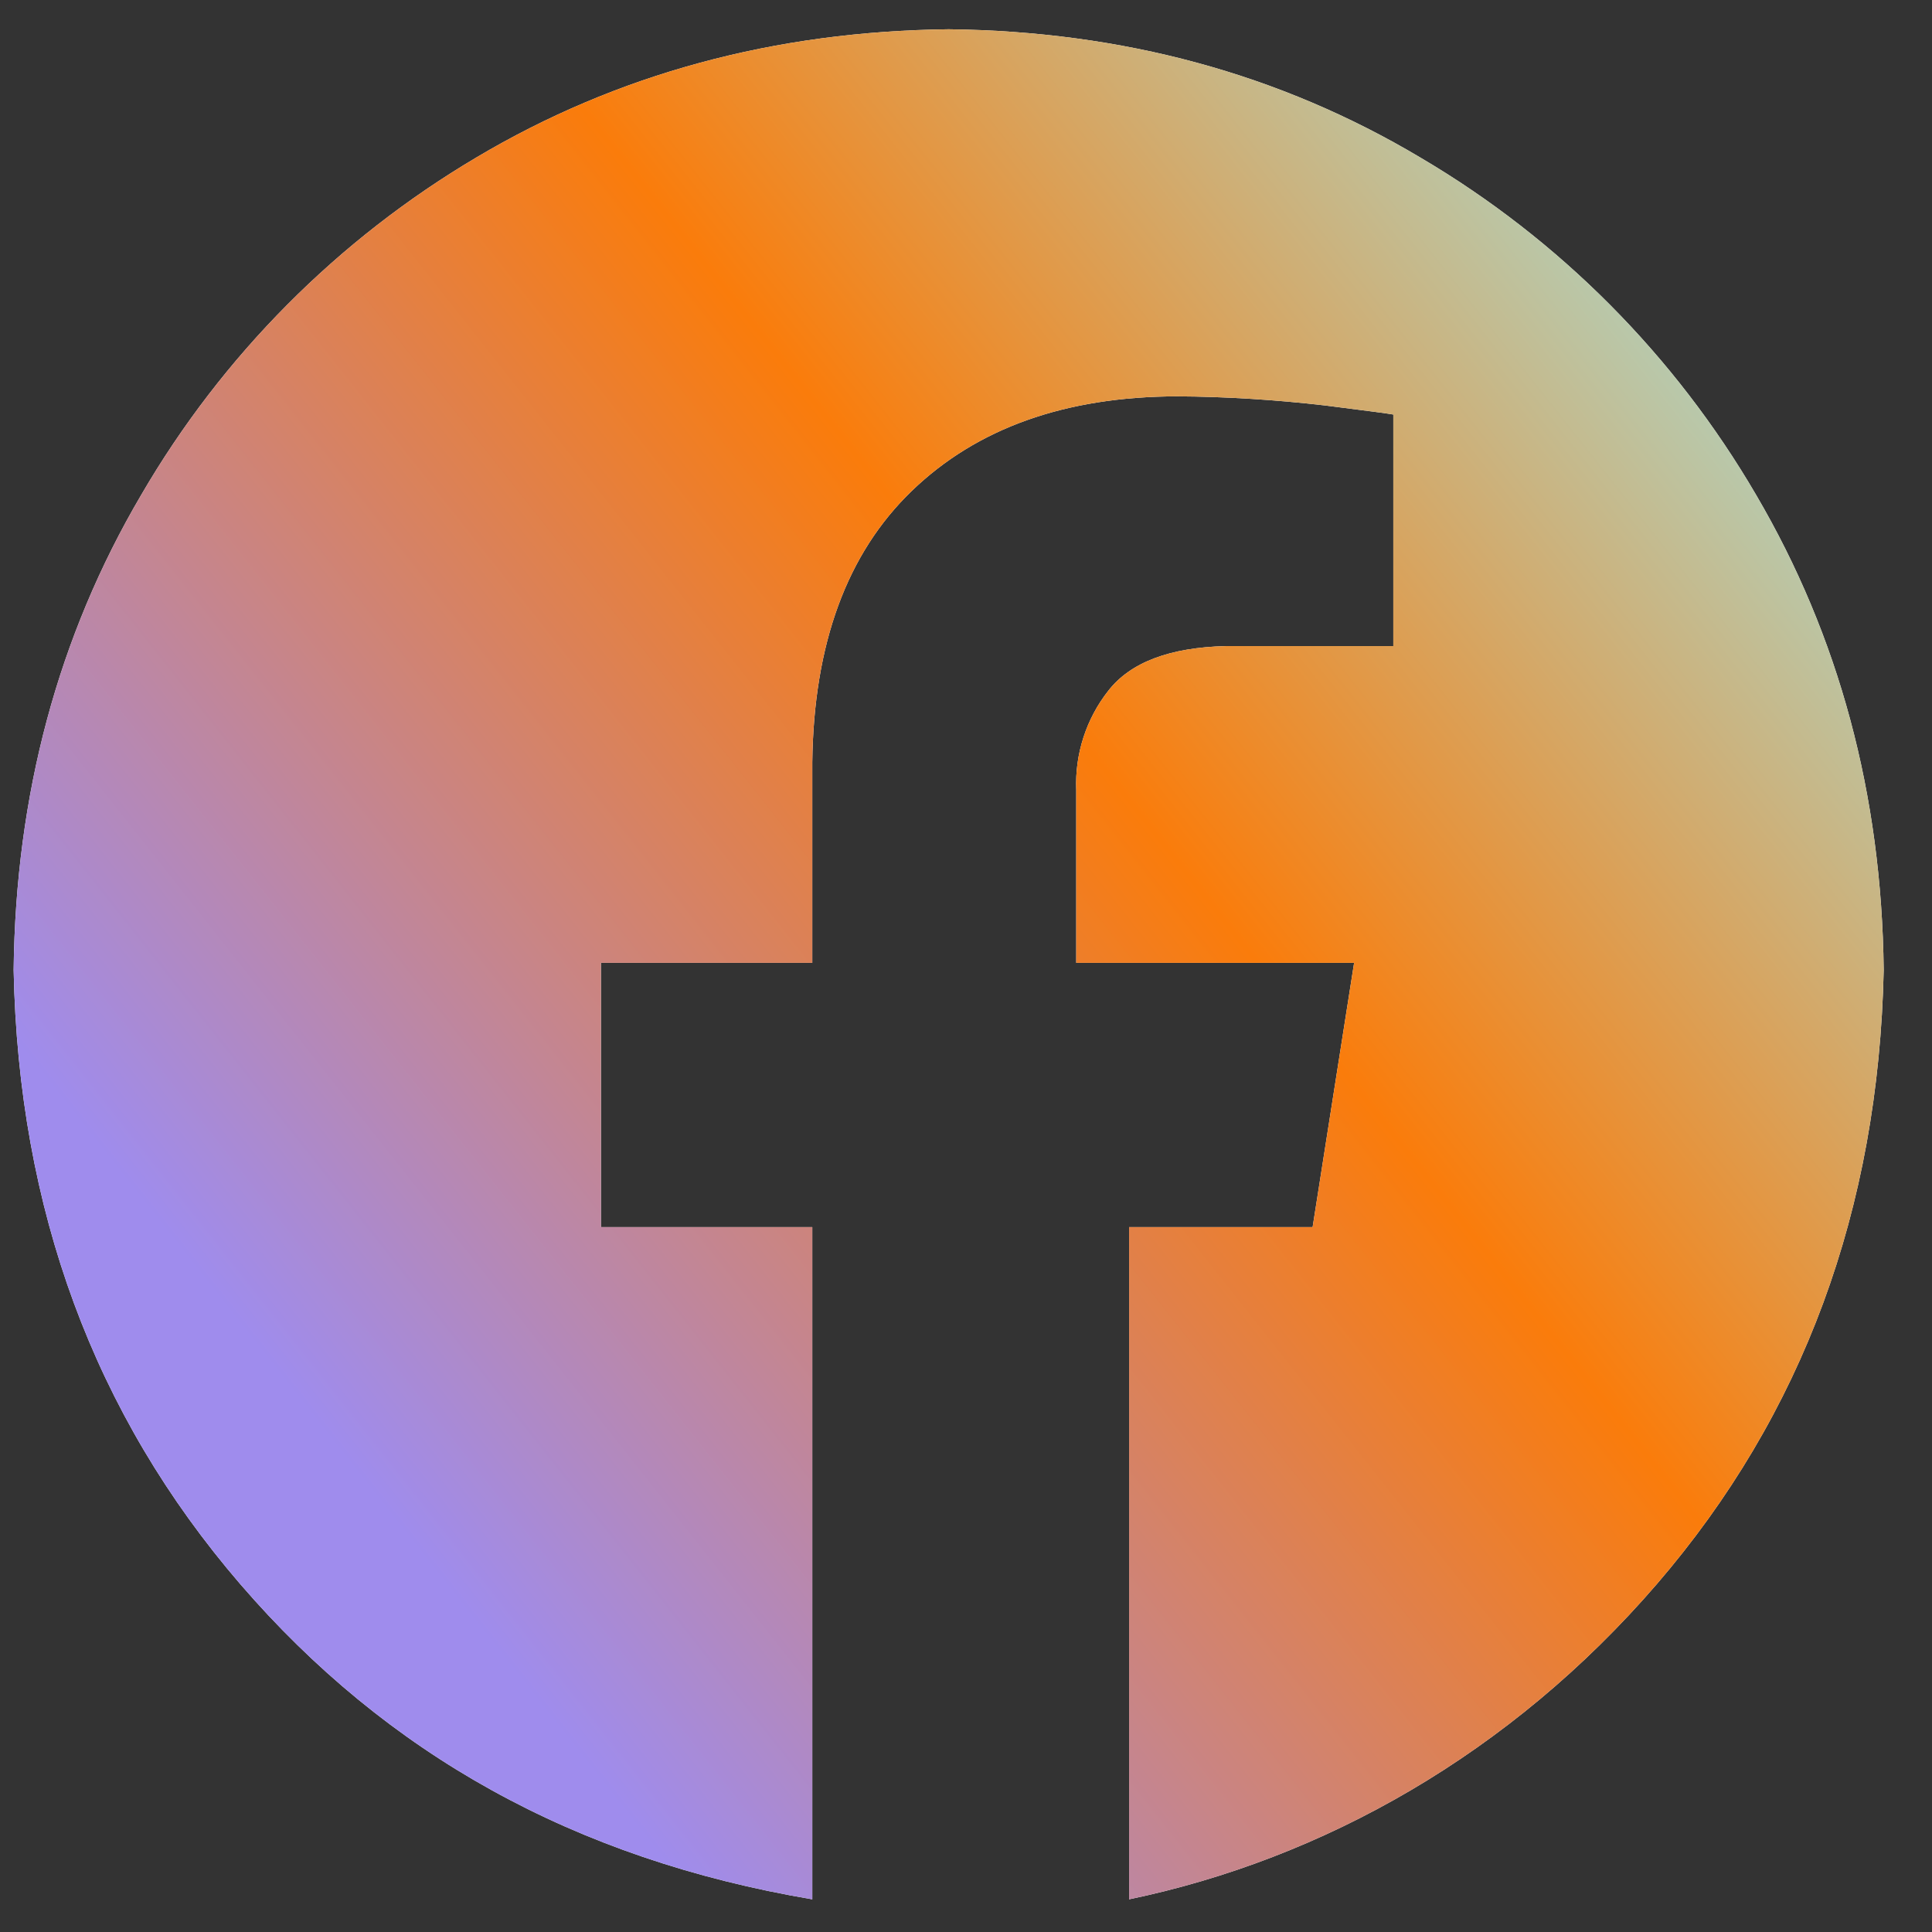 <svg width="68" height="68" viewBox="0 0 68 68" fill="none" xmlns="http://www.w3.org/2000/svg" xmlns:xlink="http://www.w3.org/1999/xlink">
	<rect x="0" y="0" width="68" height="68" fill="#333333" stroke="none"/>
	<desc>
			Created with Pixso.
	</desc>
	<defs>
		<clipPath id="clip2152_757">
			<rect id="Frame" width="68" height="68" transform="translate(-0.5 0)" fill="white" fill-opacity="0"/>
		</clipPath>
		<linearGradient id="paint_linear_2152_759_0" x1="68.653" y1="8.98" x2="13.273" y2="52.753" gradientUnits="userSpaceOnUse">
			<stop stop-color="#9DE8EE"/>
			<stop offset="0" stop-color="#9DE8EE"/>
			<stop offset="0.49" stop-color="#FA7C0B"/>
			<stop offset="1" stop-color="#9F8CED"/>
		</linearGradient>
	</defs>
	<rect id="Frame" width="68" height="68" transform="translate(-0.5 0)" fill="#FFFFFF" fill-opacity="0"/>
	<g clip-path="url(#clip2152_757)">
		<path id="Vector" d="M33.39 1.03C39.52 1.1 45.05 2.6 50 5.55C54.89 8.43 58.95 12.52 61.81 17.42C64.73 22.4 66.23 27.97 66.3 34.14C66.12 42.57 63.46 49.78 58.31 55.76C53.16 61.73 46.57 65.43 39.74 66.85L39.74 43.19L46.2 43.19L47.66 33.89L37.88 33.89L37.88 27.8C37.83 26.54 38.23 25.3 39.01 24.31C39.79 23.31 41.17 22.79 43.14 22.74L49.04 22.74L49.04 14.59C48.95 14.57 48.15 14.46 46.63 14.27C44.9 14.07 43.16 13.96 41.43 13.95C37.49 13.96 34.38 15.07 32.09 17.28C29.81 19.48 28.64 22.66 28.59 26.83L28.59 33.89L21.15 33.89L21.15 43.19L28.59 43.19L28.59 66.85C20.2 65.43 13.61 61.73 8.46 55.76C3.31 49.78 0.65 42.57 0.48 34.14C0.55 27.97 2.04 22.4 4.97 17.42C7.82 12.52 11.89 8.43 16.77 5.54C21.72 2.6 27.26 1.1 33.39 1.03Z" fill="#FFFFFF" fill-opacity="1" fill-rule="evenodd"/>
		<path id="Vector" d="M33.39 1.03C39.52 1.1 45.05 2.6 50 5.55C54.89 8.43 58.95 12.52 61.81 17.42C64.73 22.4 66.23 27.97 66.3 34.14C66.12 42.57 63.46 49.78 58.31 55.76C53.16 61.73 46.57 65.43 39.74 66.85L39.74 43.19L46.2 43.19L47.66 33.89L37.88 33.89L37.88 27.8C37.83 26.54 38.23 25.3 39.01 24.31C39.79 23.31 41.17 22.79 43.14 22.74L49.04 22.74L49.04 14.59C48.95 14.57 48.15 14.46 46.63 14.27C44.9 14.07 43.16 13.96 41.43 13.95C37.49 13.96 34.38 15.07 32.09 17.28C29.81 19.48 28.64 22.66 28.59 26.83L28.59 33.89L21.15 33.89L21.15 43.19L28.59 43.19L28.59 66.85C20.2 65.43 13.61 61.73 8.46 55.76C3.31 49.78 0.65 42.57 0.48 34.14C0.55 27.97 2.04 22.4 4.97 17.42C7.82 12.52 11.89 8.43 16.77 5.54C21.72 2.6 27.26 1.1 33.39 1.03Z" fill="url(#paint_linear_2152_759_0)" fill-opacity="1" fill-rule="evenodd"/>
	</g>
</svg>
